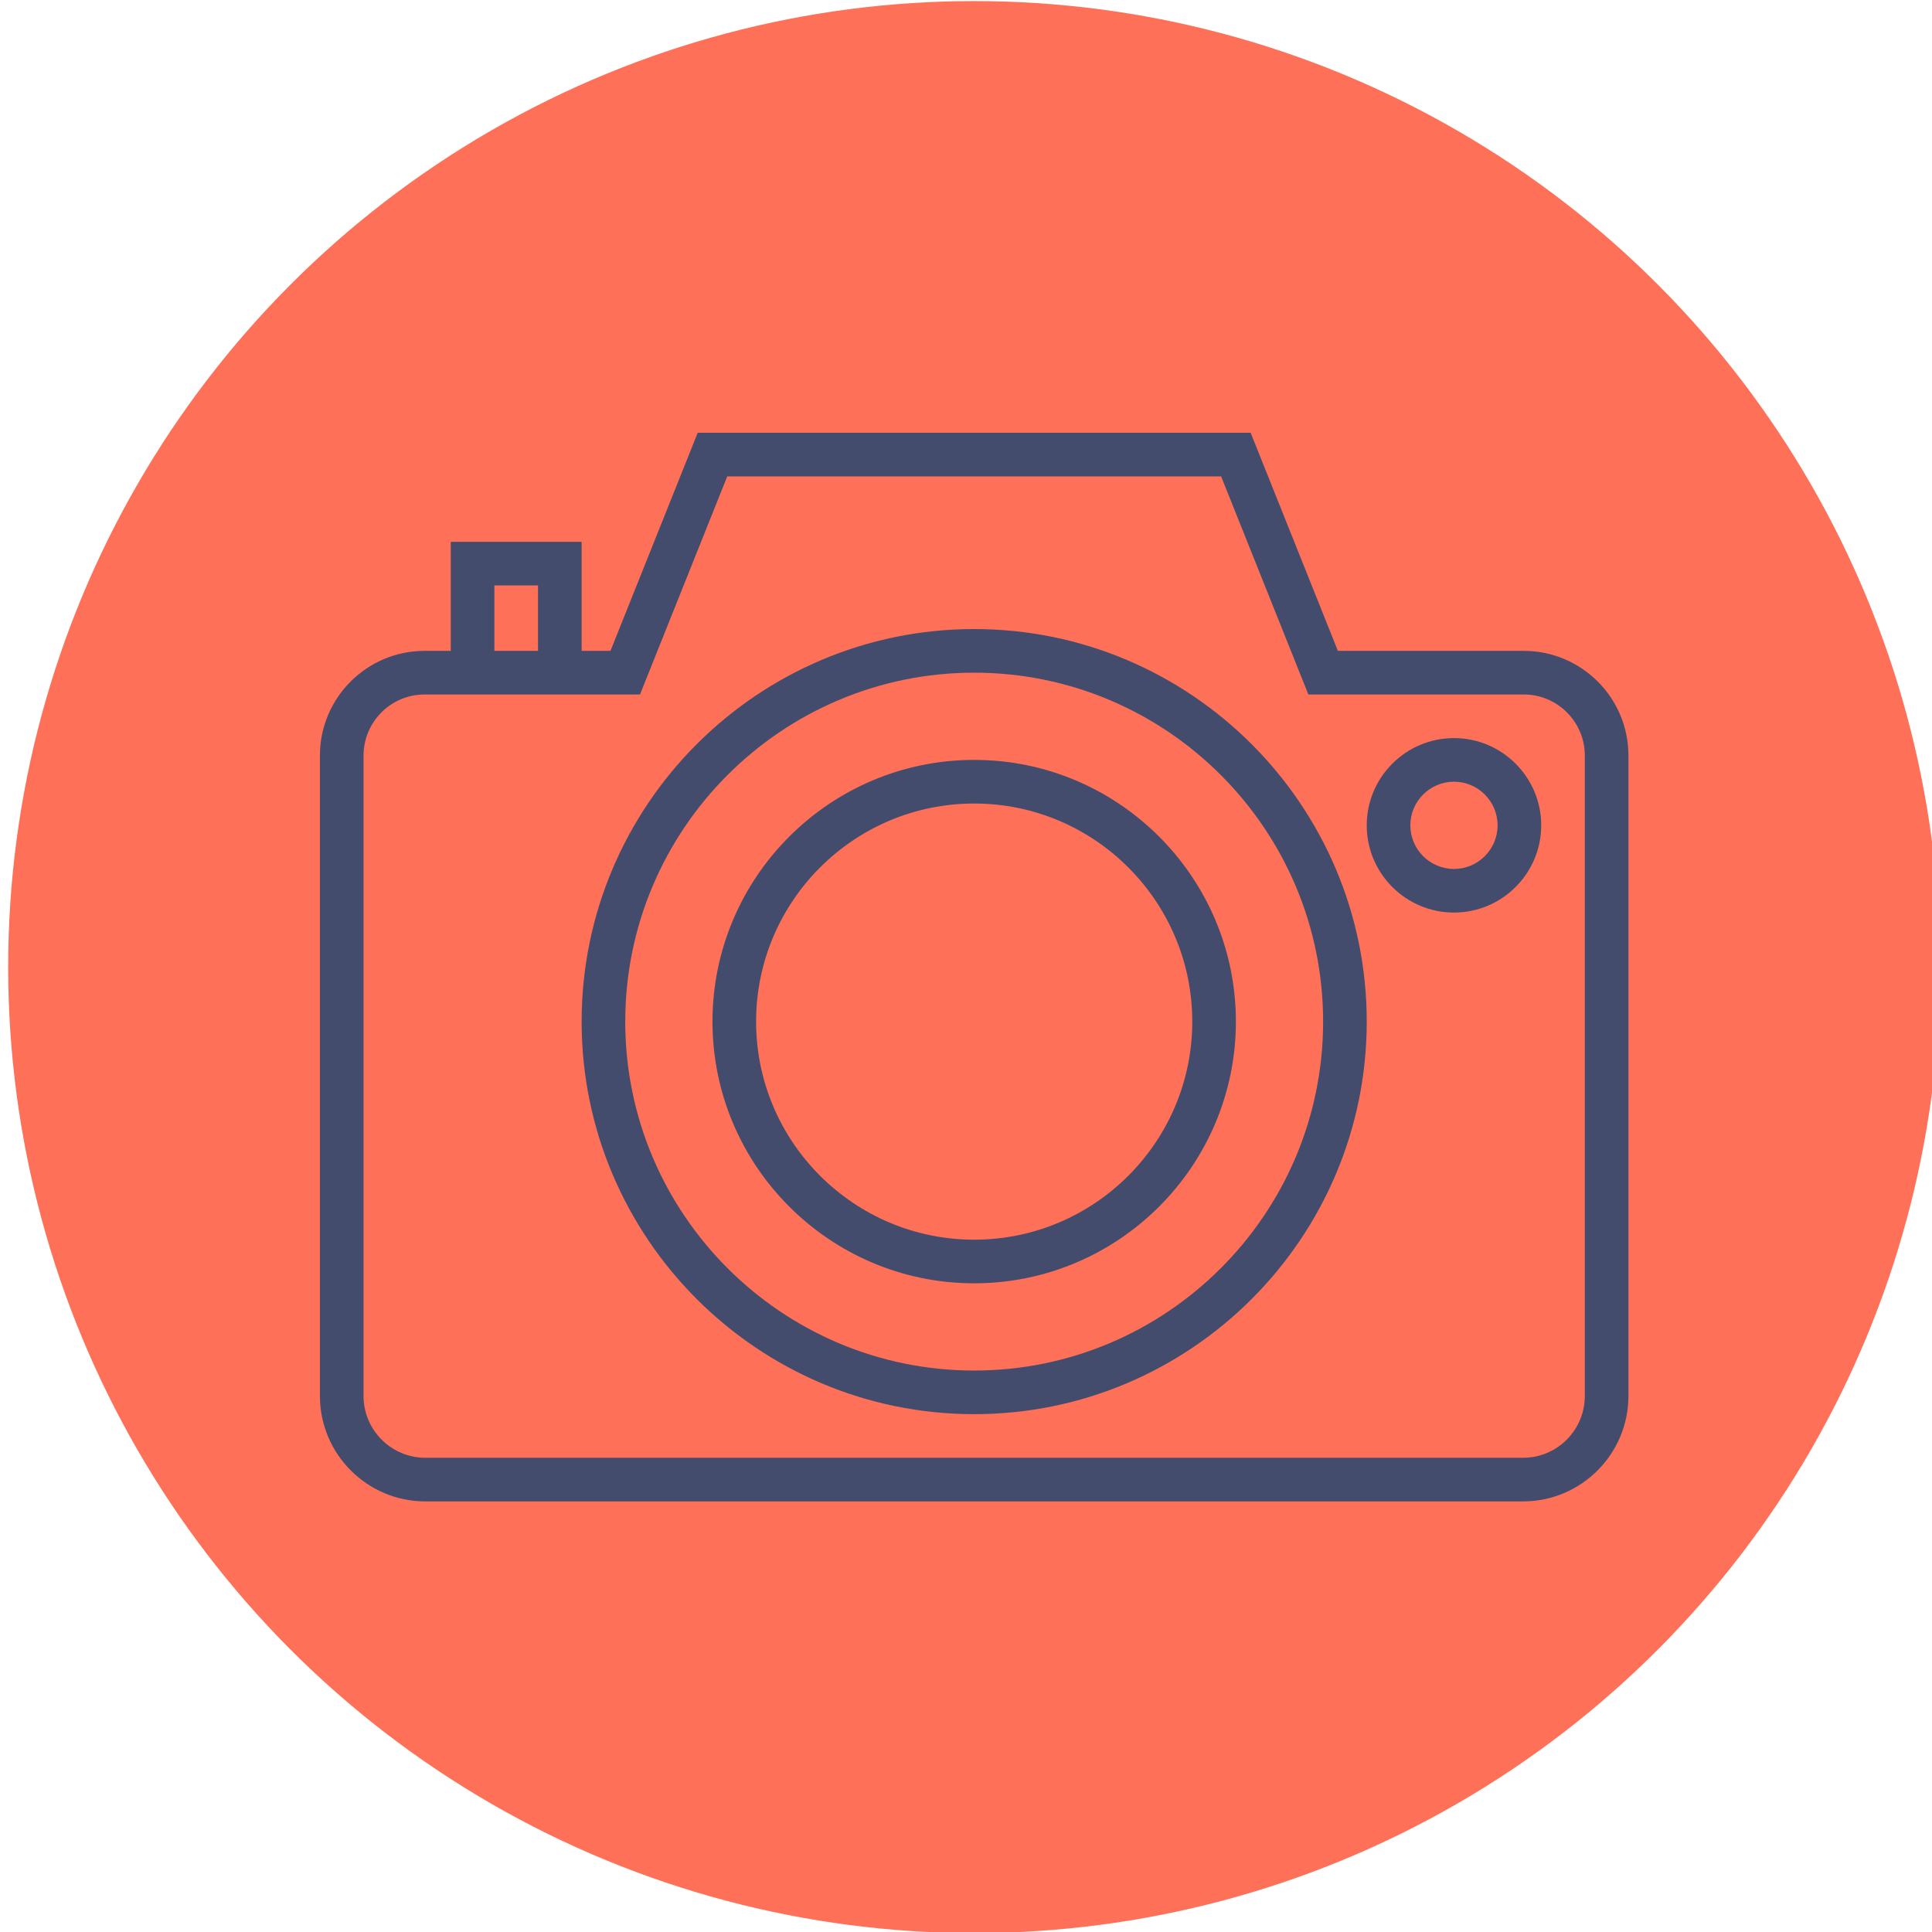 <?xml version="1.0" encoding="utf-8"?>
<!-- Generator: Adobe Illustrator 13.0.0, SVG Export Plug-In . SVG Version: 6.00 Build 14948)  -->
<!DOCTYPE svg PUBLIC "-//W3C//DTD SVG 1.1//EN" "http://www.w3.org/Graphics/SVG/1.1/DTD/svg11.dtd">
<svg version="1.1" id="Layer_1" xmlns="http://www.w3.org/2000/svg" xmlns:xlink="http://www.w3.org/1999/xlink" x="0px" y="0px"
	 width="472.477px" height="472.477px" viewBox="0 0 472.477 472.477" enable-background="new 0 0 472.477 472.477"
	 xml:space="preserve">
<g>
	<circle fill="#FF7058" cx="238.239" cy="236.504" r="236.239"/>
	<g>
		<path fill="#434C6D" d="M372.644,159.171h-45.462l-21.333-53.333H170.628l-21.334,53.333h-7.056v-26.667h-32v26.667h-6.405
			c-14.117,0-25.595,11.477-25.595,25.595v156.629c0,14.214,11.563,25.776,25.776,25.776h268.447
			c14.213,0,25.776-11.563,25.776-25.776V184.766C398.239,170.648,386.761,159.171,372.644,159.171z M120.906,143.17h10.666v16
			h-10.666V143.17z M387.572,341.395c0,8.337-6.778,15.109-15.109,15.109H104.015c-8.331,0-15.109-6.778-15.109-15.109V184.766
			c0-8.229,6.698-14.928,14.928-14.928h6.405h32h14.277l21.333-53.333h120.778l21.334,53.333h52.683
			c8.229,0,14.928,6.699,14.928,14.928V341.395L387.572,341.395z"/>
		<path fill="#434C6D" d="M238.239,153.837c-52.934,0-96,43.066-96,96c0,52.934,43.066,96,96,96s96-43.066,96-96
			C334.239,196.904,291.172,153.837,238.239,153.837z M238.239,335.171c-47.051,0-85.333-38.283-85.333-85.333
			c0-47.051,38.282-85.334,85.333-85.334s85.333,38.283,85.333,85.334C323.572,296.888,285.289,335.171,238.239,335.171z"/>
		<path fill="#434C6D" d="M238.239,185.837c-35.29,0-64,28.709-64,64c0,35.291,28.71,63.999,64,63.999s64-28.708,64-63.999
			C302.239,214.546,273.529,185.837,238.239,185.837z M238.239,303.17c-29.407,0-53.333-23.925-53.333-53.332
			c0-29.408,23.926-53.334,53.333-53.334c29.408,0,53.333,23.926,53.333,53.334C291.572,279.245,267.647,303.17,238.239,303.17z"/>
		<path fill="#434C6D" d="M355.572,180.504c-11.766,0-21.333,9.568-21.333,21.333c0,11.766,9.567,21.333,21.333,21.333
			s21.333-9.568,21.333-21.333C376.905,190.072,367.337,180.504,355.572,180.504z M355.572,212.504
			c-5.883,0-10.667-4.784-10.667-10.667c0-5.883,4.784-10.667,10.667-10.667s10.667,4.784,10.667,10.667
			C366.239,207.721,361.454,212.504,355.572,212.504z"/>
	</g>
</g>
</svg>
